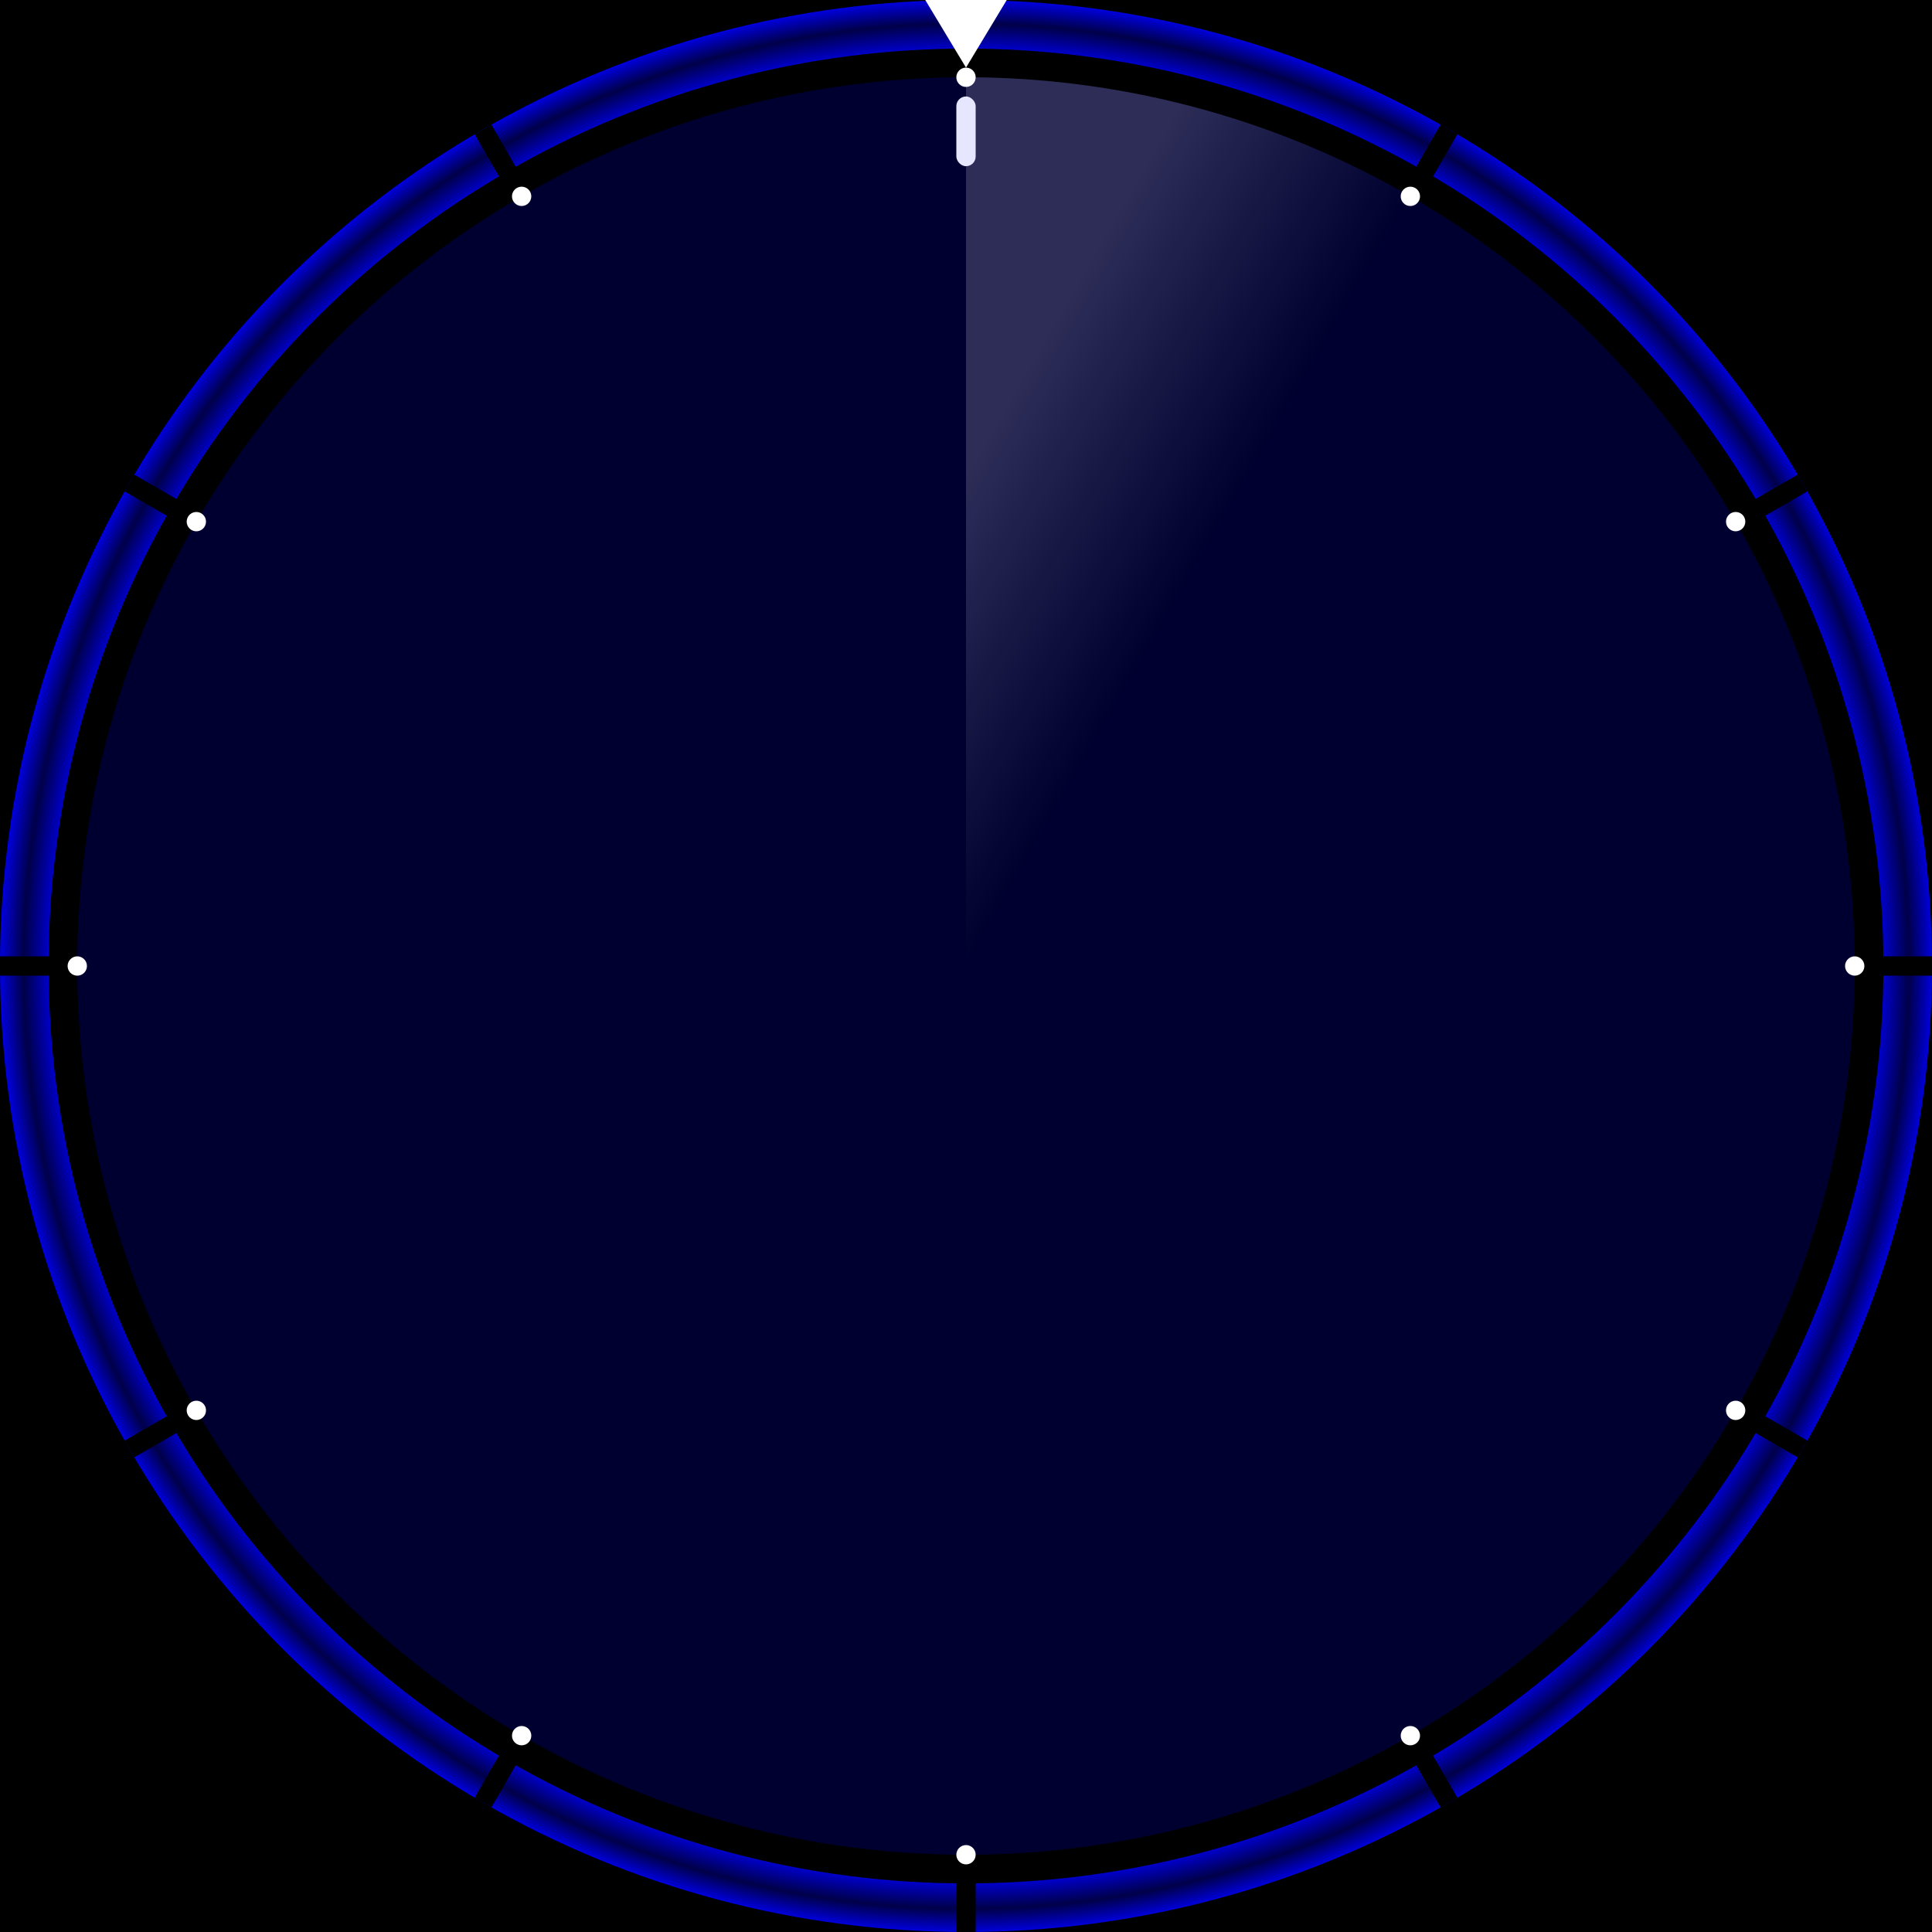 <?xml version="1.0" encoding="UTF-8" standalone="no"?>
<!-- Created with Inkscape (http://www.inkscape.org/) -->

<svg
   width="1000"
   height="1000"
   viewBox="0 0 264.583 264.583"
   version="1.1"
   id="svg1"
   inkscape:version="1.3 (0e150ed6c4, 2023-07-21)"
   sodipodi:docname="Imagens.svg"
   xmlns:inkscape="http://www.inkscape.org/namespaces/inkscape"
   xmlns:sodipodi="http://sodipodi.sourceforge.net/DTD/sodipodi-0.dtd"
   xmlns:xlink="http://www.w3.org/1999/xlink"
   xmlns="http://www.w3.org/2000/svg"
   xmlns:svg="http://www.w3.org/2000/svg">
  <sodipodi:namedview
     id="namedview1"
     pagecolor="#ffffff"
     bordercolor="#000000"
     borderopacity="0.25"
     inkscape:showpageshadow="2"
     inkscape:pageopacity="0.0"
     inkscape:pagecheckerboard="0"
     inkscape:deskcolor="#d1d1d1"
     inkscape:document-units="px"
     inkscape:zoom="1.8137766"
     inkscape:cx="492.61854"
     inkscape:cy="42.728525"
     inkscape:window-width="1366"
     inkscape:window-height="705"
     inkscape:window-x="-8"
     inkscape:window-y="-8"
     inkscape:window-maximized="1"
     inkscape:current-layer="layer5" />
  <defs
     id="defs1">
    <linearGradient
       id="linearGradient27"
       inkscape:collect="always">
      <stop
         style="stop-color:#ffffff;stop-opacity:0.196;"
         offset="0"
         id="stop25" />
      <stop
         style="stop-color:#ffffff;stop-opacity:0;"
         offset="1"
         id="stop27" />
    </linearGradient>
    <linearGradient
       id="linearGradient15"
       inkscape:collect="always">
      <stop
         style="stop-color:#0000ff;stop-opacity:1;"
         offset="0.933"
         id="stop17" />
      <stop
         style="stop-color:#0000ff;stop-opacity:0.287;"
         offset="0.97"
         id="stop15" />
      <stop
         style="stop-color:#0000ff;stop-opacity:1;"
         offset="1"
         id="stop16" />
    </linearGradient>
    <radialGradient
       inkscape:collect="always"
       xlink:href="#linearGradient15"
       id="radialGradient16"
       cx="132.292"
       cy="132.292"
       fx="132.292"
       fy="132.292"
       r="132.292"
       gradientUnits="userSpaceOnUse"
       gradientTransform="matrix(1.006,0,0,1.006,-0.756,-0.756)" />
    <linearGradient
       inkscape:collect="always"
       xlink:href="#linearGradient27"
       id="linearGradient25"
       x1="132.292"
       y1="65"
       x2="161.43"
       y2="81.823"
       gradientUnits="userSpaceOnUse" />
  </defs>
  <g
     inkscape:label="circulo-externo"
     inkscape:groupmode="layer"
     id="layer1">
    <rect
       style="fill:#000000;stroke:none;stroke-width:1341.35;stroke-dasharray:none"
       id="rect17"
       width="264.583"
       height="264.583"
       x="-6.4941405e-06"
       y="-6.4941405e-06"
       inkscape:label="rect17" />
    <circle
       style="display:inline;fill:none;stroke:url(#radialGradient16);stroke-width:6.652;stroke-dasharray:none"
       id="path4"
       cx="132.292"
       cy="132.292"
       r="128.965"
       inkscape:label="path4" />
  </g>
  <g
     inkscape:groupmode="layer"
     id="layer4"
     inkscape:label="linhas"
     style="stroke:#000000;stroke-width:2.646;stroke-dasharray:none;stroke-opacity:1">
    <g
       id="g29">
      <path
         style="fill:#00ff00;fill-opacity:0.1;stroke:#000000;stroke-width:2.646;stroke-dasharray:none;stroke-opacity:1"
         d="M -6.25e-8,132.292 H 264.583"
         id="path28"
         inkscape:label="path28" />
      <path
         style="fill:#00ff00;fill-opacity:0.1;stroke:#000000;stroke-width:2.646;stroke-dasharray:none;stroke-opacity:1"
         d="M 17.724,66.146 246.86,198.437"
         id="path28-2"
         inkscape:label="path28" />
      <path
         style="fill:#00ff00;fill-opacity:0.1;stroke:#000000;stroke-width:2.646;stroke-dasharray:none;stroke-opacity:1"
         d="M 66.146,17.724 198.437,246.86"
         id="path28-6"
         inkscape:label="path28" />
      <path
         style="fill:#00ff00;fill-opacity:0.1;stroke:#000000;stroke-width:2.646;stroke-dasharray:none;stroke-opacity:1"
         d="M 132.292,-1.875e-7 V 264.583"
         id="path28-7"
         inkscape:label="path28" />
      <path
         style="fill:#00ff00;fill-opacity:0.1;stroke:#000000;stroke-width:2.646;stroke-dasharray:none;stroke-opacity:1"
         d="M 246.86,66.146 17.724,198.437"
         id="path28-7-4"
         inkscape:label="path28" />
      <path
         style="fill:#00ff00;fill-opacity:0.1;stroke:#000000;stroke-width:2.646;stroke-dasharray:none;stroke-opacity:1"
         d="M 198.437,17.724 66.146,246.86"
         id="path28-7-8"
         inkscape:label="path28" />
    </g>
  </g>
  <g
     inkscape:groupmode="layer"
     id="layer3"
     inkscape:label="segundos"
     style="display:inline">
    <circle
       style="display:inline;fill:#0000ff;fill-opacity:0.1;stroke:none;stroke-width:11.948;stroke-dasharray:none"
       id="path18-1"
       cx="132.292"
       cy="132.292"
       r="121.708"
       inkscape:label="path18-1" />
    <rect
       style="display:inline;fill:#ffffff;fill-opacity:1;stroke:none;stroke-width:0.27;stroke-dasharray:none;stroke-opacity:1"
       id="rect28"
       width="2.646"
       height="9.55"
       x="130.969"
       y="13.21"
       inkscape:label="rect28"
       ry="1.323" />
  </g>
  <g
     inkscape:groupmode="layer"
     id="layer5"
     inkscape:label="minutos">
    <path
       style="display:inline;fill:url(#linearGradient25);fill-opacity:1;stroke:none;stroke-width:11.948;stroke-dasharray:none"
       id="path18"
       inkscape:label="path18"
       sodipodi:type="arc"
       sodipodi:cx="132.29166"
       sodipodi:cy="132.29166"
       sodipodi:rx="121.70832"
       sodipodi:ry="121.70832"
       sodipodi:start="4.712389"
       sodipodi:end="5.2359878"
       sodipodi:arc-type="slice"
       d="m 132.292,10.583 a 121.708,121.708 0 0 1 60.854,16.306 L 132.292,132.292 Z" />
    <path
       id="rect1"
       style="display:inline;fill:#ffffff;stroke-width:4.953"
       d="m 126.712,0 h 11.159 l -5.58,9.26 z"
       sodipodi:nodetypes="cccc" />
    <circle
       style="display:inline;fill:#0000ff;fill-opacity:0.1;stroke:none;stroke-width:11.948;stroke-dasharray:none"
       id="path18-1-1"
       cx="132.292"
       cy="132.292"
       r="121.708"
       inkscape:label="path18-1" />
  </g>
  <g
     inkscape:groupmode="layer"
     id="layer2"
     inkscape:label="bolinhas"
     style="fill:#ffffff;fill-opacity:1">
    <g
       id="g28"
       inkscape:label="bolas">
      <circle
         style="fill:#ffffff;fill-opacity:1;stroke:none;stroke-width:2.121;stroke-dasharray:none"
         id="path17-4-7"
         cx="193.146"
         cy="237.694"
         r="1.323" />
      <circle
         style="fill:#ffffff;fill-opacity:1;stroke:none;stroke-width:2.121;stroke-dasharray:none"
         id="path17-4-7-7"
         cx="132.292"
         cy="254"
         r="1.323" />
      <circle
         style="fill:#ffffff;fill-opacity:1;stroke:none;stroke-width:2.121;stroke-dasharray:none"
         id="path17-4-7-7-8"
         cx="71.438"
         cy="237.694"
         r="1.323" />
      <circle
         style="fill:#ffffff;fill-opacity:1;stroke:none;stroke-width:2.121;stroke-dasharray:none"
         id="path17-4-7-7-8-0"
         cx="26.889"
         cy="193.146"
         r="1.323" />
      <circle
         style="fill:#ffffff;fill-opacity:1;stroke:none;stroke-width:2.121;stroke-dasharray:none"
         id="path17-4-7-7-8-0-2"
         cx="10.583"
         cy="132.292"
         r="1.323"
         inkscape:transform-center-x="-17.462496"
         inkscape:transform-center-y="-1.5258789e-05" />
      <circle
         style="fill:#ffffff;fill-opacity:1;stroke:none;stroke-width:2.121;stroke-dasharray:none"
         id="path17-4-7-7-8-0-2-7"
         cx="26.889"
         cy="71.438"
         r="1.323"
         inkscape:transform-center-x="-17.462496"
         inkscape:transform-center-y="-1.5258789e-05" />
      <circle
         style="fill:#ffffff;fill-opacity:1;stroke:none;stroke-width:2.121;stroke-dasharray:none"
         id="path17-4-7-7-8-0-2-7-5"
         cx="71.437"
         cy="26.889"
         r="1.323"
         inkscape:transform-center-x="-17.462496"
         inkscape:transform-center-y="-1.5258789e-05" />
      <circle
         style="fill:#ffffff;fill-opacity:1;stroke:none;stroke-width:2.121;stroke-dasharray:none"
         id="path17-4-7-7-8-0-2-7-5-9"
         cx="132.292"
         cy="10.583"
         r="1.323"
         inkscape:transform-center-x="-17.462496"
         inkscape:transform-center-y="-1.5258789e-05" />
      <circle
         style="fill:#ffffff;fill-opacity:1;stroke:none;stroke-width:2.121;stroke-dasharray:none"
         id="path17-4-7-7-8-0-2-7-5-9-2"
         cx="193.146"
         cy="26.889"
         r="1.323"
         inkscape:transform-center-x="-17.462496"
         inkscape:transform-center-y="-1.5258789e-05" />
      <circle
         style="fill:#ffffff;fill-opacity:1;stroke:none;stroke-width:2.121;stroke-dasharray:none"
         id="path17-4-7-7-8-0-2-7-5-9-2-8"
         cx="237.694"
         cy="71.437"
         r="1.323"
         inkscape:transform-center-x="-17.462496"
         inkscape:transform-center-y="-1.5258789e-05" />
      <circle
         style="fill:#ffffff;fill-opacity:1;stroke:none;stroke-width:2.121;stroke-dasharray:none"
         id="path17-4"
         cx="237.694"
         cy="193.146"
         r="1.323" />
      <circle
         style="fill:#ffffff;fill-opacity:1;stroke:none;stroke-width:2.121;stroke-dasharray:none"
         id="path17"
         cx="254"
         cy="132.292"
         r="1.323" />
    </g>
  </g>
</svg>
